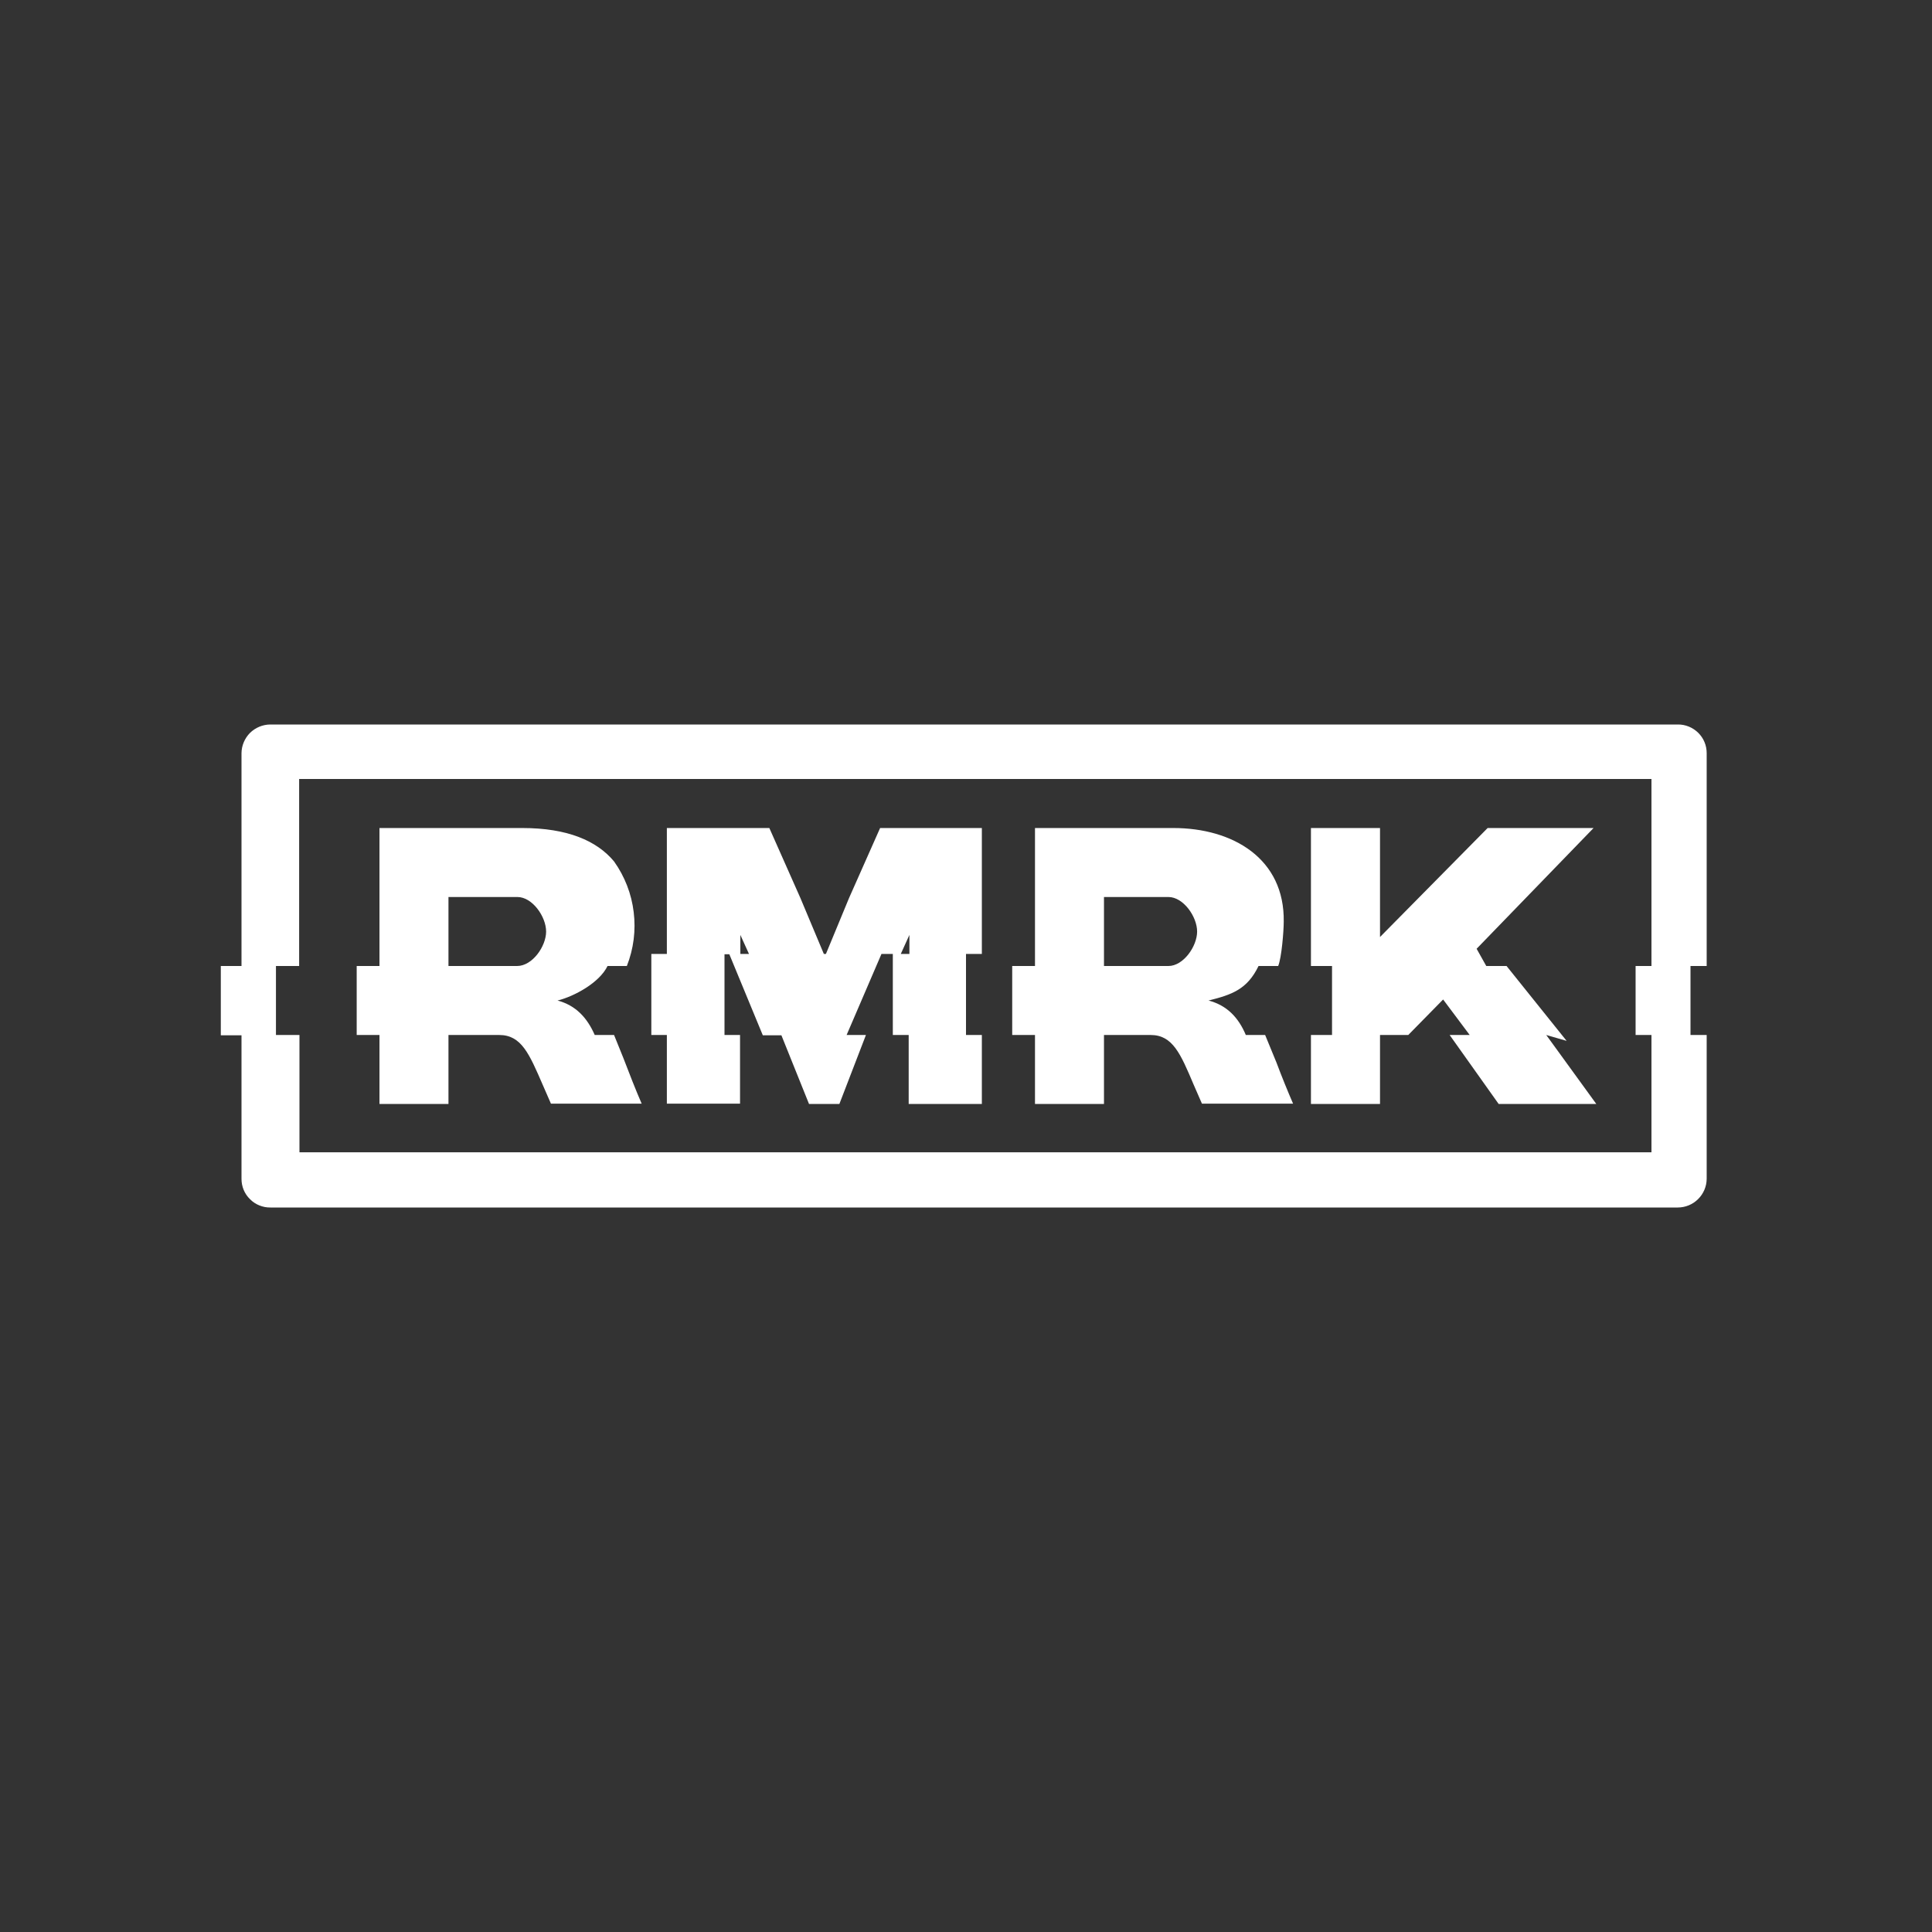 <svg width="24" height="24" viewBox="0 0 24 24" fill="none" xmlns="http://www.w3.org/2000/svg">
<rect x="0" y="0" width="24" height="24" fill="#333333" stroke="none"/>
<path d="M7.628 12.857H7.388C7.294 12.643 7.153 12.489 6.926 12.429C7.136 12.377 7.448 12.206 7.547 12H7.787C7.871 11.787 7.9 11.557 7.872 11.331C7.845 11.104 7.761 10.888 7.628 10.701C7.414 10.444 7.05 10.286 6.488 10.286H4.714V12H4.431V12.857H4.714V13.714H5.571V12.857H6.201C6.476 12.857 6.574 13.089 6.741 13.474L6.844 13.71H7.971C7.898 13.543 7.813 13.324 7.744 13.144L7.628 12.857ZM5.571 11.143H6.428C6.613 11.143 6.784 11.387 6.784 11.572C6.784 11.756 6.613 12 6.424 12H5.571V11.143ZM15.476 12.857H15.716L15.857 13.2C15.921 13.371 15.998 13.56 16.063 13.71H14.931L14.828 13.474C14.665 13.089 14.567 12.857 14.293 12.857H13.714V13.714H12.857V12.857H12.574V12H12.857V10.286H14.575C15.317 10.286 15.96 10.667 15.947 11.451C15.947 11.563 15.921 11.897 15.878 12H15.634C15.493 12.291 15.304 12.356 15.013 12.429C15.244 12.489 15.386 12.643 15.476 12.857ZM14.515 11.143H13.714V12H14.515C14.7 12 14.871 11.756 14.871 11.572C14.871 11.387 14.7 11.143 14.515 11.143ZM19.461 12.93L19.208 12.857L19.83 13.714H18.617L18.008 12.857H18.257L17.927 12.416L17.494 12.857H17.143V13.714H16.285V12.857H16.547V12H16.285V10.286H17.143V11.64L18.48 10.286H19.796L18.343 11.786L18.463 12H18.715L19.461 12.93ZM10.547 11.156L10.933 10.286H12.197V11.85H12V12.857H12.197V13.714H11.288V12.857H11.091V11.85H10.95L10.517 12.857H10.757L10.427 13.714H10.05L9.707 12.861H9.476L9.06 11.854H9V12.857H9.193V13.71H8.284V12.857H8.091V11.85H8.284V10.286H9.557L9.943 11.156L10.234 11.85H10.26L10.547 11.156ZM9.197 11.614V11.85H9.304L9.197 11.614ZM11.297 11.614L11.19 11.85H11.297V11.614Z" fill="white"/>
<path d="M21.201 12V9.356C21.201 9.309 21.192 9.262 21.174 9.219C21.156 9.175 21.129 9.136 21.096 9.103C21.062 9.07 21.022 9.043 20.979 9.026C20.935 9.008 20.888 8.999 20.841 9H3.356C3.262 9.001 3.172 9.039 3.105 9.105C3.039 9.172 3.001 9.262 3 9.356V12H2.743V12.861H3V14.644C3 14.691 3.009 14.738 3.027 14.781C3.045 14.825 3.072 14.864 3.106 14.897C3.139 14.931 3.179 14.957 3.222 14.974C3.266 14.992 3.313 15.001 3.36 15H20.841C20.936 15 21.027 14.963 21.094 14.896C21.162 14.829 21.2 14.739 21.201 14.644V12.857H21V12H21.201ZM20.515 12.853V14.314H3.72V12.857H3.428V12H3.716V9.677H20.515V12H20.318V12.857H20.52V12.853H20.515Z" fill="white"/>
</svg>

